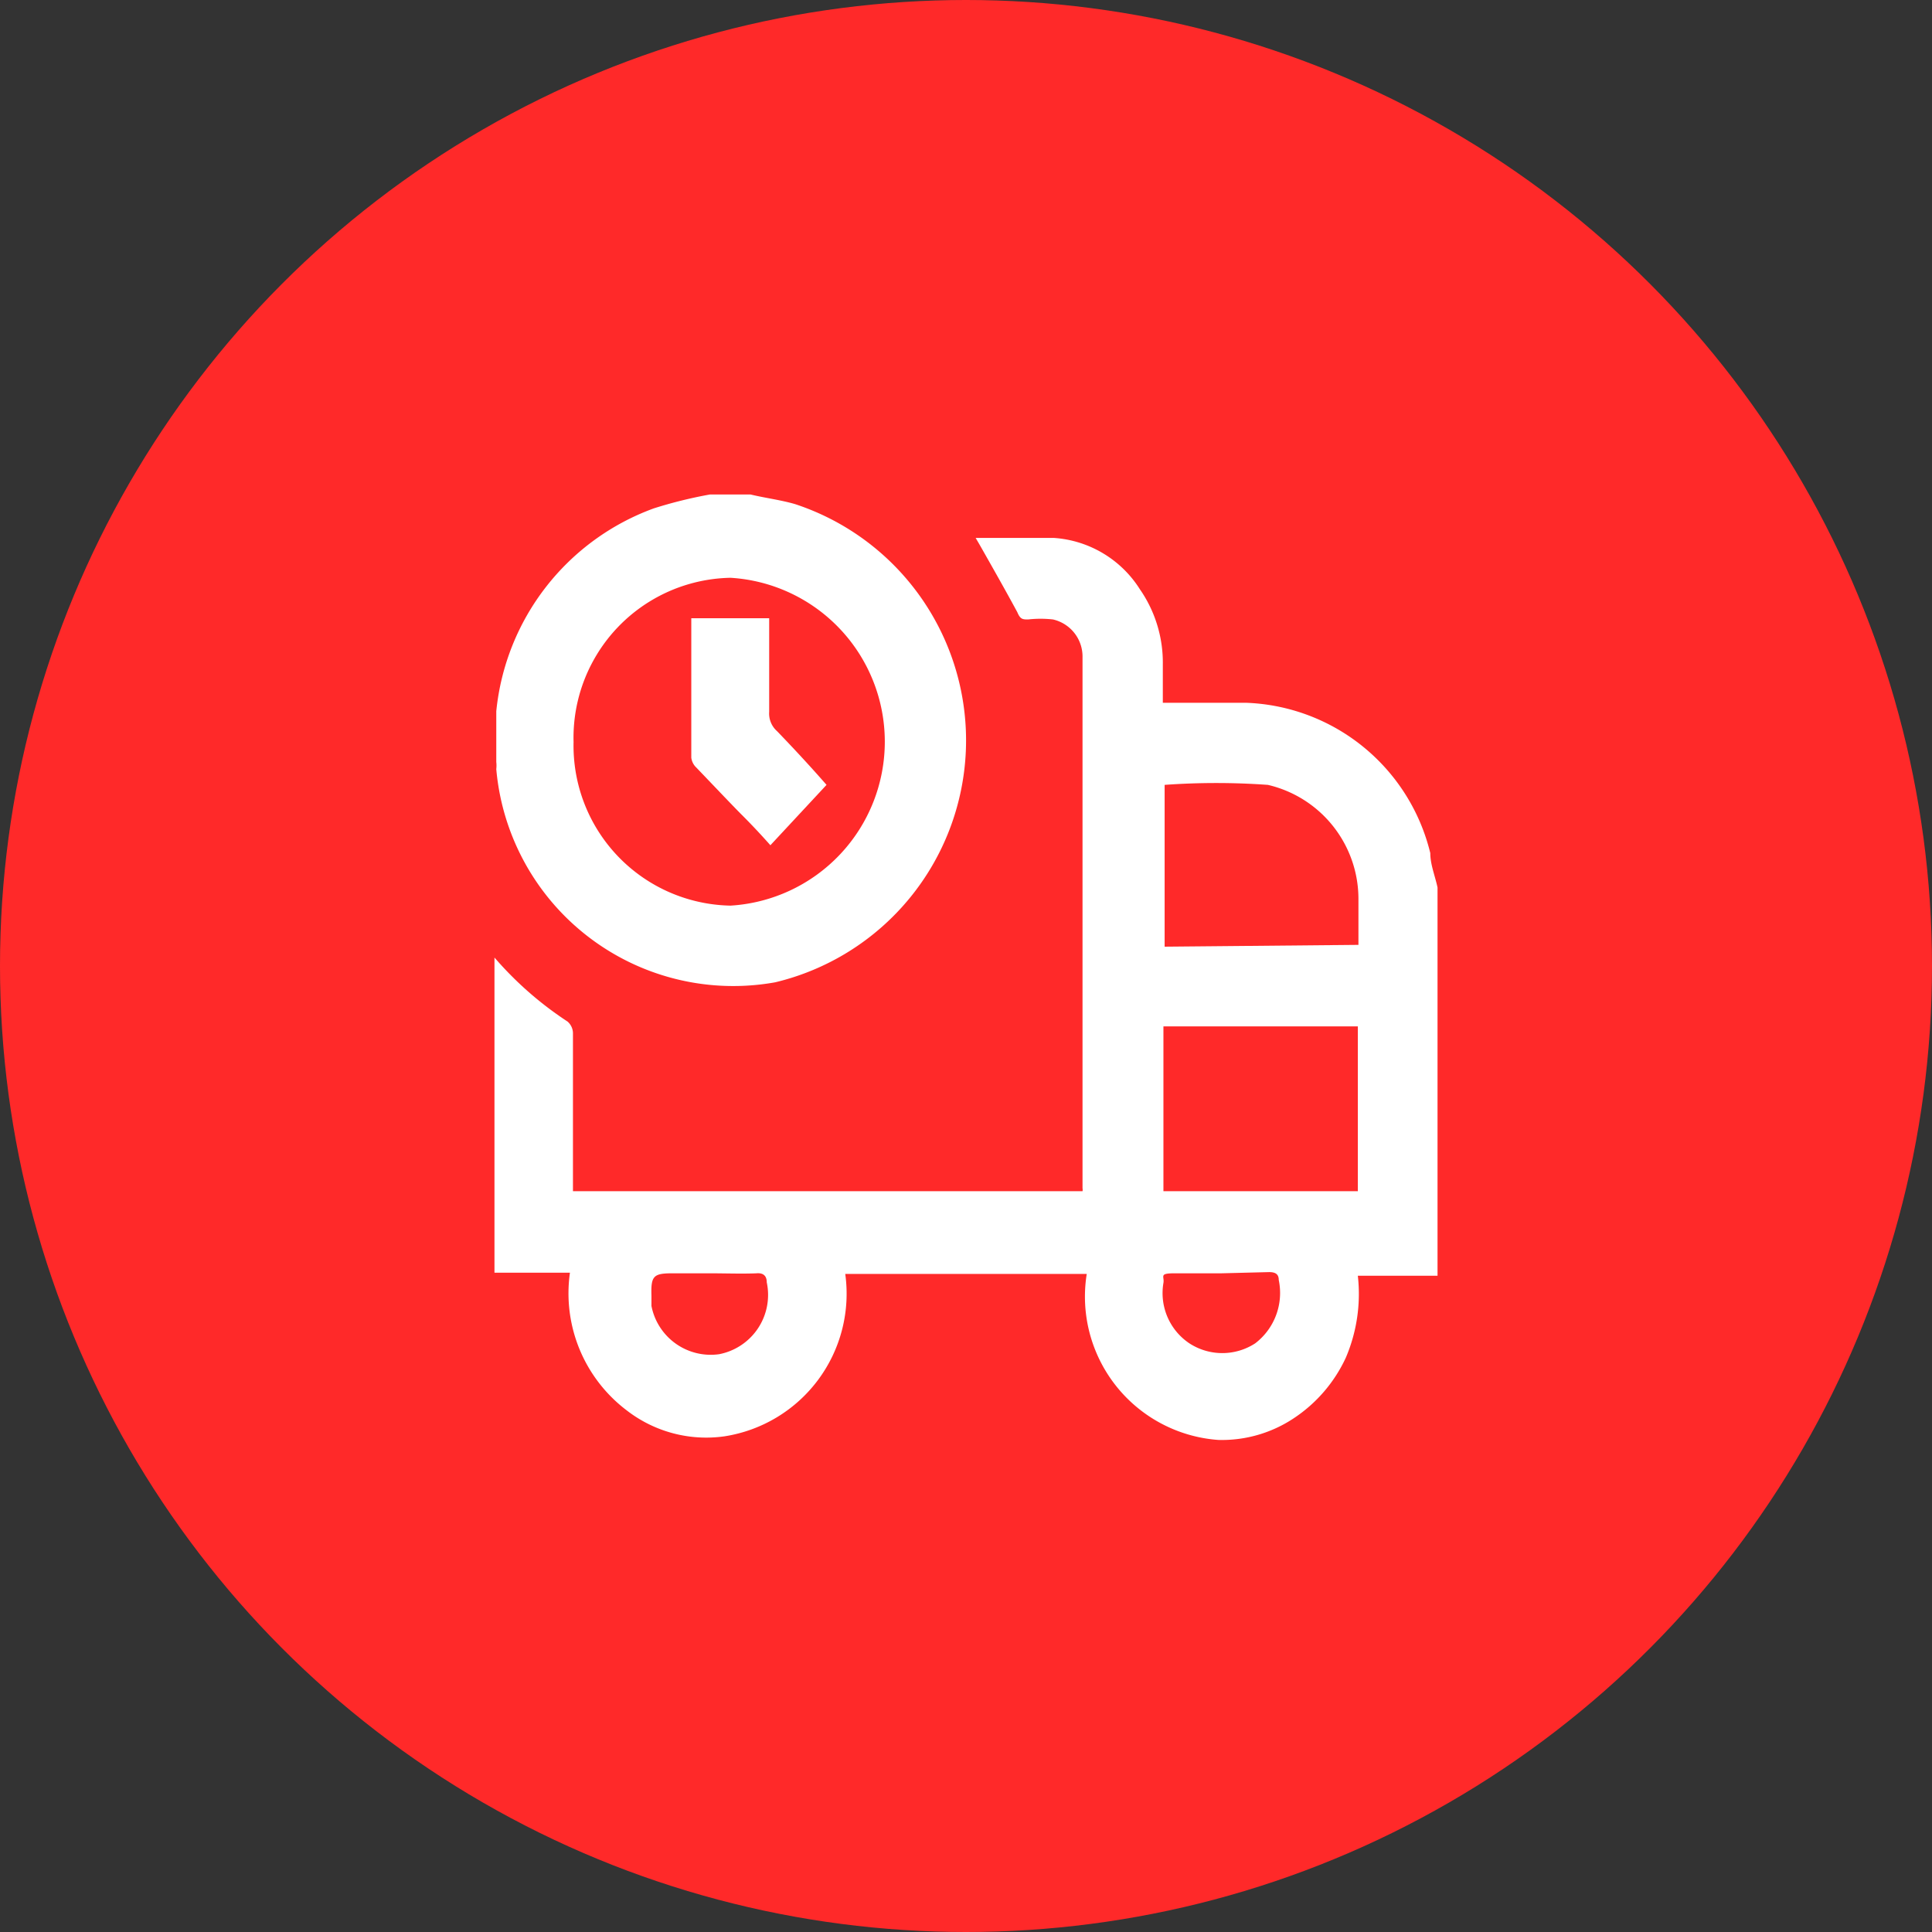 <svg id="Layer_1" data-name="Layer 1" xmlns="http://www.w3.org/2000/svg" viewBox="0 0 32 32"><rect x="0" y="0" width="32" height="32" fill="#333333" stroke="none"/><defs><style>.cls-1{fill:#ff2929;}.cls-2{fill:#fff;}</style></defs><circle class="cls-1" cx="16" cy="16" r="16"/><path class="cls-2" d="M8.19,21.08V15.86A5.79,5.79,0,0,0,9.4,16.92a.26.26,0,0,1,.09.19c0,.81,0,1.62,0,2.43v.19h8.44a.13.13,0,0,0,0-.05V10.89a.63.63,0,0,0-.49-.63,1.84,1.84,0,0,0-.41,0c-.09,0-.13,0-.18-.12-.2-.37-.41-.74-.62-1.11l-.07-.12c.45,0,.87,0,1.3,0a1.83,1.83,0,0,1,1.42.85A2.13,2.13,0,0,1,19.26,11v.64h1.37a3.26,3.26,0,0,1,3.06,2.49c0,.19.08.38.12.57v6.43H22.49a2.69,2.69,0,0,1-.2,1.36,2.42,2.42,0,0,1-.86,1,2.15,2.15,0,0,1-1.25.36A2.38,2.38,0,0,1,18,21.1H14a2.39,2.39,0,0,1-2,2.69,2.15,2.15,0,0,1-1.62-.43,2.43,2.43,0,0,1-.94-2.28Zm11.08-1.35h3.22V17H19.27Zm3.23-4.08c0-.25,0-.5,0-.75A1.94,1.94,0,0,0,21,13,11.94,11.94,0,0,0,19.29,13l0,0v2.68ZM11.77,21.09h-.64c-.31,0-.35.05-.34.37l0,.17a1,1,0,0,0,1.12.8,1,1,0,0,0,.79-1.19c0-.11-.06-.16-.17-.15C12.3,21.1,12,21.09,11.77,21.09Zm8.46,0c-.26,0-.52,0-.78,0s-.16.05-.18.16a1,1,0,0,0,.43,1,1,1,0,0,0,1.09,0,1.05,1.05,0,0,0,.39-1.05c0-.1-.06-.13-.16-.13Z" transform="translate(0 0)"/><path class="cls-2" d="M12.43,8.19c.25.06.5.09.74.16a4.12,4.12,0,0,1-.33,7.92,3.94,3.94,0,0,1-4.62-3.53.53.53,0,0,0,0-.12v-.7l0-.14a4,4,0,0,1,2.61-3.36,7.43,7.43,0,0,1,.93-.23ZM12.1,15a2.72,2.72,0,0,0,0-5.43,2.65,2.65,0,0,0-2.6,2.72A2.65,2.65,0,0,0,12.1,15Z" transform="translate(0 0)"/><path class="cls-2" d="M13.69,13l-.93,1c-.15-.17-.31-.34-.47-.5s-.51-.53-.76-.79a.27.27,0,0,1-.08-.16V10.24h1.29v.19c0,.45,0,.91,0,1.36a.39.39,0,0,0,.13.32C13.14,12.39,13.41,12.68,13.69,13Z" transform="translate(0 0)"/></svg>